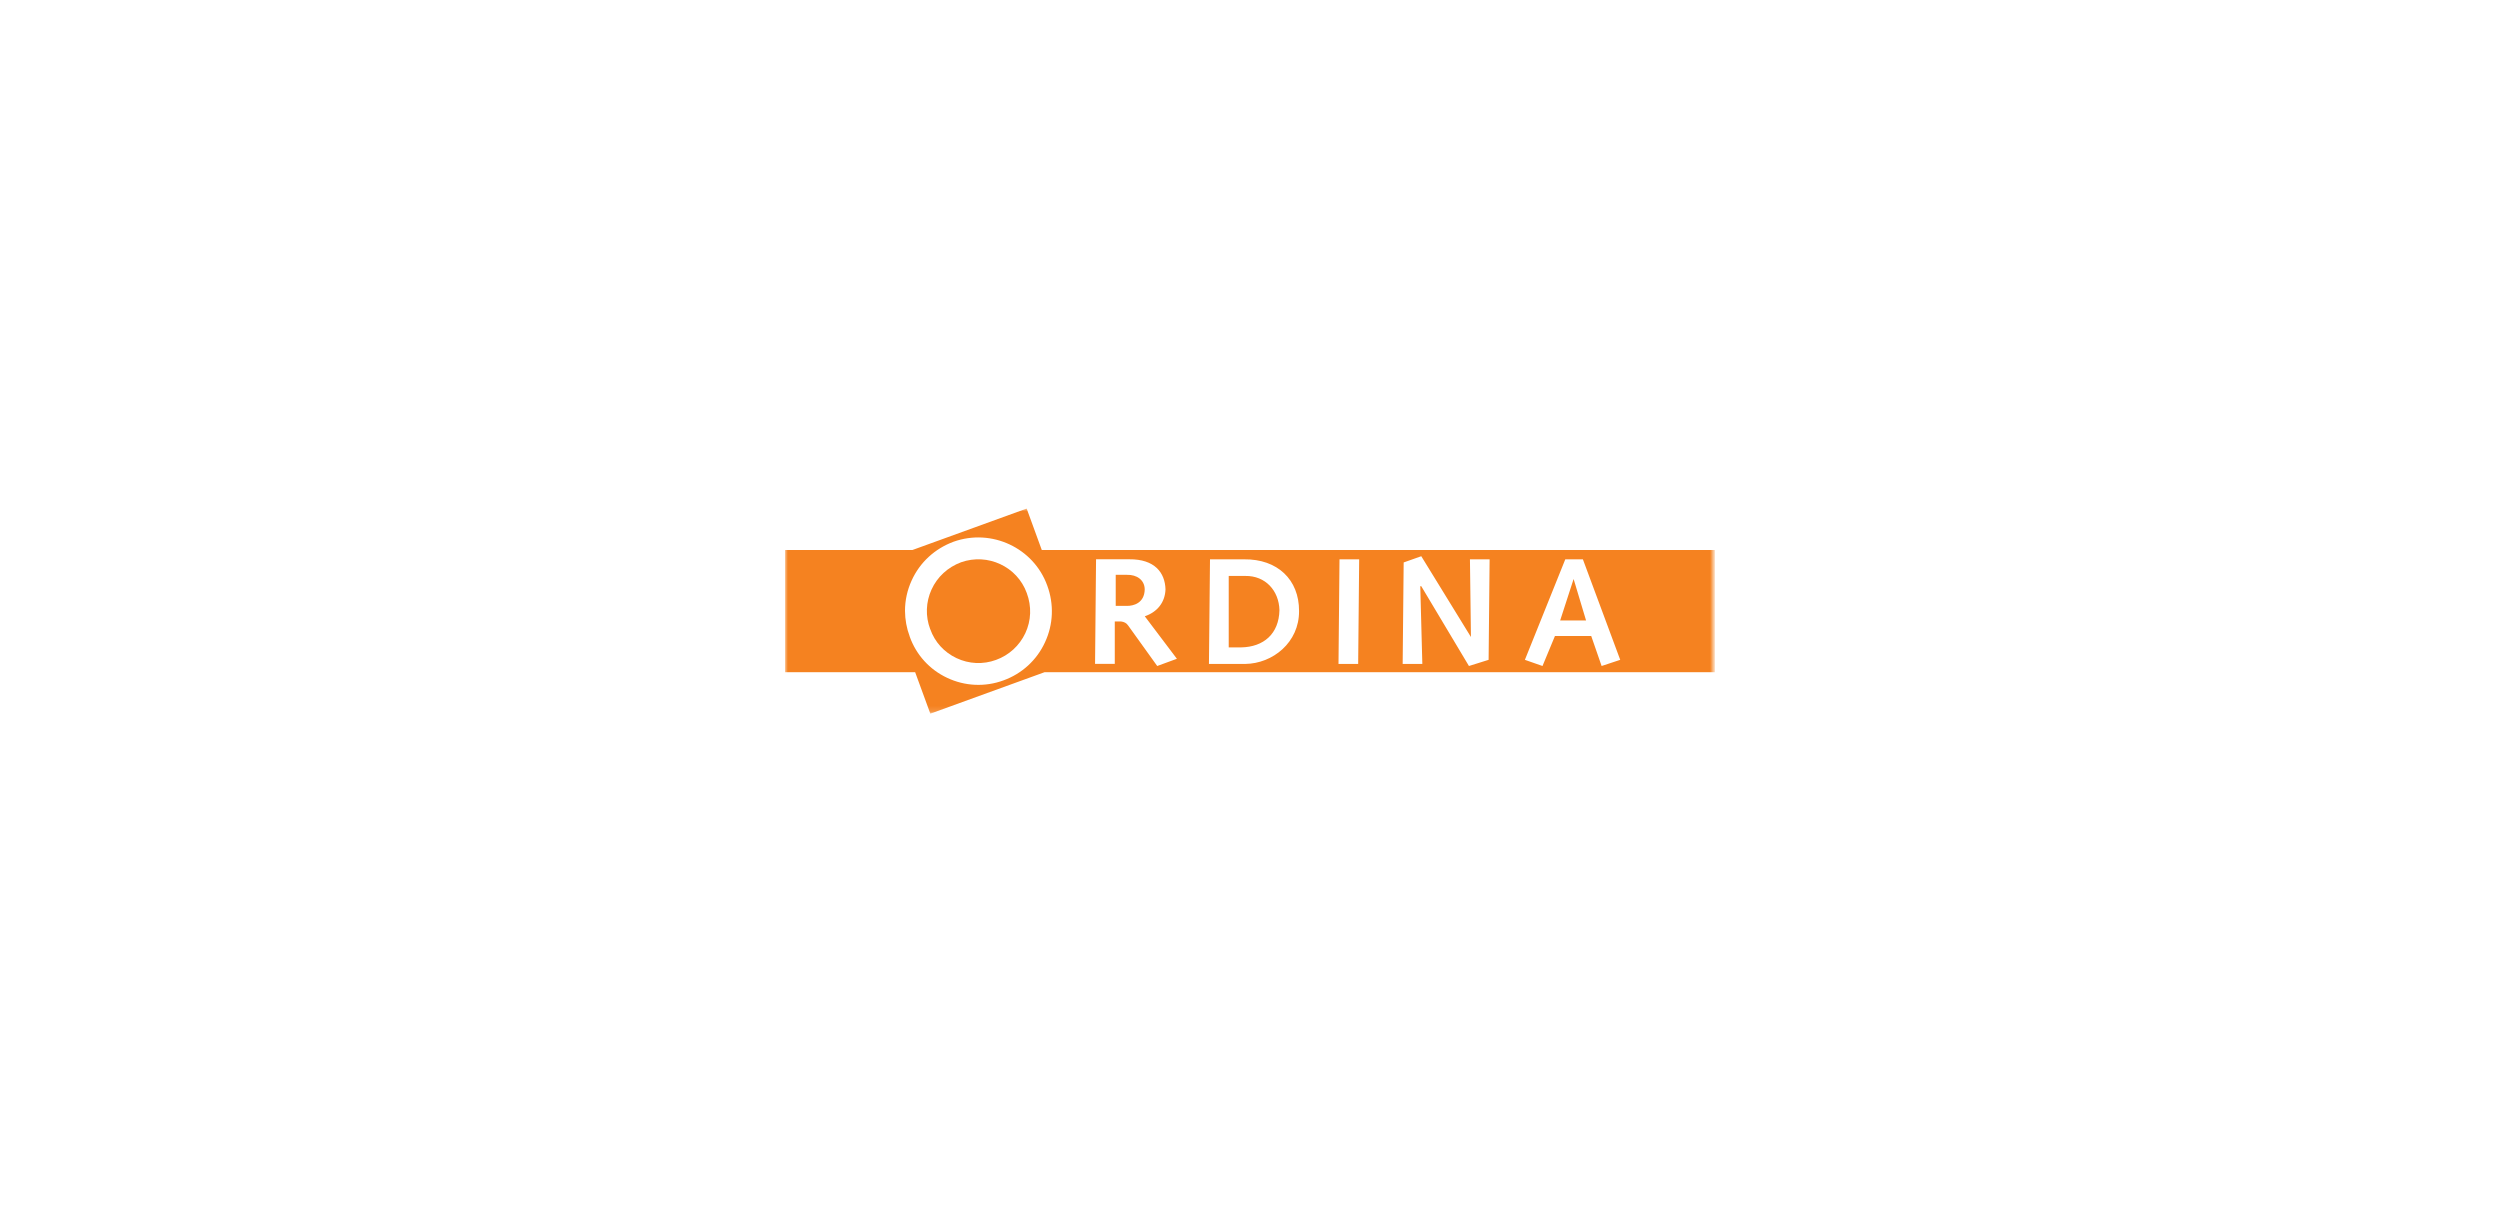 <?xml version="1.0" encoding="utf-8"?>
<!-- Generator: Adobe Illustrator 27.5.0, SVG Export Plug-In . SVG Version: 6.00 Build 0)  -->
<svg version="1.1" id="Layer_1" xmlns="http://www.w3.org/2000/svg" xmlns:xlink="http://www.w3.org/1999/xlink" x="0px" y="0px"
	 viewBox="0 0 450 220" style="enable-background:new 0 0 450 220;" xml:space="preserve">
<style type="text/css">
	.st0{fill-rule:evenodd;clip-rule:evenodd;fill:#FFFFFF;}
	.st1{fill:#FFFFFF;filter:url(#Adobe_OpacityMaskFilter);}
	.st2{mask:url(#b_00000180339020611931227440000017767634409322389933_);}
	.st3{fill-rule:evenodd;clip-rule:evenodd;fill:#F58220;}
</style>
<g>
	<path class="st0" d="M184.55,113.97c-1.04,2.24-2.94,3.97-5.27,4.81c-2.32,0.85-4.89,0.74-7.12-0.32c-2.23-1.05-3.91-2.89-4.72-5.2
		l-0.02-0.03c-0.87-2.31-0.78-4.86,0.24-7.1c1.04-2.29,2.96-4.06,5.32-4.92c4.8-1.7,10.12,0.78,11.83,5.54
		C185.7,109.15,185.61,111.71,184.55,113.97L184.55,113.97z M188.5,105.4c-2.44-6.77-10.01-10.32-16.85-7.88
		c-3.39,1.26-6.07,3.73-7.54,6.97c-0.79,1.71-1.2,3.58-1.2,5.47c0,1.55,0.29,3.12,0.85,4.62c1.16,3.28,3.59,5.96,6.74,7.43
		c3.18,1.51,6.83,1.68,10.13,0.46c3.31-1.19,6.01-3.65,7.49-6.85C189.6,112.4,189.75,108.78,188.5,105.4L188.5,105.4z"/>
	<path class="st0" d="M163.76,114.6c0,0,0-0.01,0-0.01c-0.01,0-0.01-0.01-0.01-0.01L163.76,114.6
		C163.76,114.6,163.76,114.6,163.76,114.6z M264.42,119.88l3.54-1.12l0.18-18.09h-3.54l0.19,13.98l-8.95-14.55l-3.17,1.12
		l-0.18,18.27h3.54l-0.37-13.99h0.18C255.84,105.52,264.42,119.88,264.42,119.88z M202.88,109.06h-2.05v-5.59h2.05
		c1.72-0.04,3.13,0.89,3.17,2.61C206.01,108.62,203.95,109.08,202.88,109.06z M209.78,106.09c-0.09-3-1.94-5.45-6.53-5.41h-5.97
		l-0.18,18.83h3.54v-7.64h1.11c0.58,0.07,0.99,0.26,1.31,0.75l5.22,7.27l3.54-1.3l-5.78-7.64
		C208.25,110.2,209.7,108.48,209.78,106.09C209.78,106.09,209.78,106.09,209.78,106.09z M285.49,111.68h-4.66l2.42-7.46
		L285.49,111.68z M274.48,118.77l3.17,1.12l2.24-5.41h6.53l1.86,5.41l3.35-1.12l-6.71-18.09h-3.17L274.48,118.77L274.48,118.77z
		 M230.29,109.81c-0.08,4.28-2.83,6.64-6.9,6.71h-2.24v-12.86h2.98C227.78,103.61,230.21,106.32,230.29,109.81L230.29,109.81z
		 M217.8,100.68l-0.19,18.83h6.53c4.95-0.06,9.72-3.87,9.69-9.51c0.03-5.69-3.93-9.4-9.88-9.32
		C223.96,100.68,217.8,100.68,217.8,100.68z M244.47,119.51l0.18-18.83h-3.54l-0.18,18.83L244.47,119.51L244.47,119.51z"/>
	<defs>
		<filter id="Adobe_OpacityMaskFilter" filterUnits="userSpaceOnUse" x="141.31" y="91.54" width="167.37" height="36.92">
			<feColorMatrix  type="matrix" values="1 0 0 0 0  0 1 0 0 0  0 0 1 0 0  0 0 0 1 0"/>
		</filter>
	</defs>
	
		<mask maskUnits="userSpaceOnUse" x="141.31" y="91.54" width="167.37" height="36.92" id="b_00000180339020611931227440000017767634409322389933_">
		<path class="st1" d="M141.31,91.54h167.37v36.92H141.31V91.54z"/>
	</mask>
	<g class="st2">
		<path class="st3" d="M211.84,118.58l-3.54,1.3l-5.22-7.27c-0.32-0.48-0.73-0.67-1.31-0.75h-1.11v7.64h-3.55l0.18-18.83h5.97
			c4.59-0.04,6.44,2.41,6.53,5.41c-0.08,2.39-1.53,4.11-3.73,4.85L211.84,118.58L211.84,118.58z M233.83,110
			c0.03,5.64-4.74,9.45-9.69,9.51h-6.53l0.19-18.83h6.15C229.91,100.61,233.86,104.31,233.83,110z M244.65,100.68l-0.18,18.83h-3.54
			l0.18-18.83H244.65C244.65,100.68,244.65,100.68,244.65,100.68z M256.02,119.51h-3.54l0.18-18.27l3.17-1.12l8.94,14.54
			l-0.18-13.98h3.54l-0.18,18.09l-3.54,1.11l-8.58-14.36h-0.18L256.02,119.51L256.02,119.51z M291.64,118.77l-3.35,1.11l-1.87-5.4
			h-6.53l-2.24,5.4l-3.17-1.11l7.27-18.09h3.17L291.64,118.77z M180.62,122.47c-3.3,1.22-6.95,1.05-10.13-0.46
			c-3.15-1.47-5.58-4.14-6.74-7.42l-0.01-0.03c0,0.01,0,0.01,0.01,0.01c-0.56-1.48-0.84-3.05-0.85-4.62c0-1.87,0.4-3.72,1.2-5.47
			c1.47-3.24,4.15-5.71,7.54-6.97c6.85-2.44,14.41,1.11,16.86,7.88c1.24,3.37,1.1,7-0.4,10.22
			C186.63,118.82,183.93,121.28,180.62,122.47z M187.52,99l-2.72-7.46L164.24,99h-22.93v22h23.42l2.73,7.46l20.55-7.46h120.68V99
			H187.52L187.52,99L187.52,99z"/>
	</g>
	<path class="st3" d="M202.88,103.47h-2.05v5.59h2.05c1.07,0.01,3.13-0.45,3.17-2.98C206.02,104.37,204.6,103.43,202.88,103.47
		L202.88,103.47z M221.16,116.53h2.24c4.06-0.07,6.81-2.44,6.9-6.71c-0.09-3.49-2.51-6.21-6.15-6.15h-2.98V116.53z M285.49,111.68
		l-2.24-7.46l-2.42,7.46H285.49z M172.99,101.21c-2.39,0.89-4.28,2.63-5.32,4.92c-1.02,2.24-1.11,4.8-0.24,7.1l0.02,0.03
		c0.81,2.31,2.5,4.15,4.72,5.2c2.23,1.06,4.8,1.18,7.12,0.32c2.33-0.84,4.22-2.57,5.27-4.81c1.06-2.27,1.15-4.83,0.26-7.22
		C183.1,101.98,177.79,99.51,172.99,101.21z"/>
</g>
</svg>
